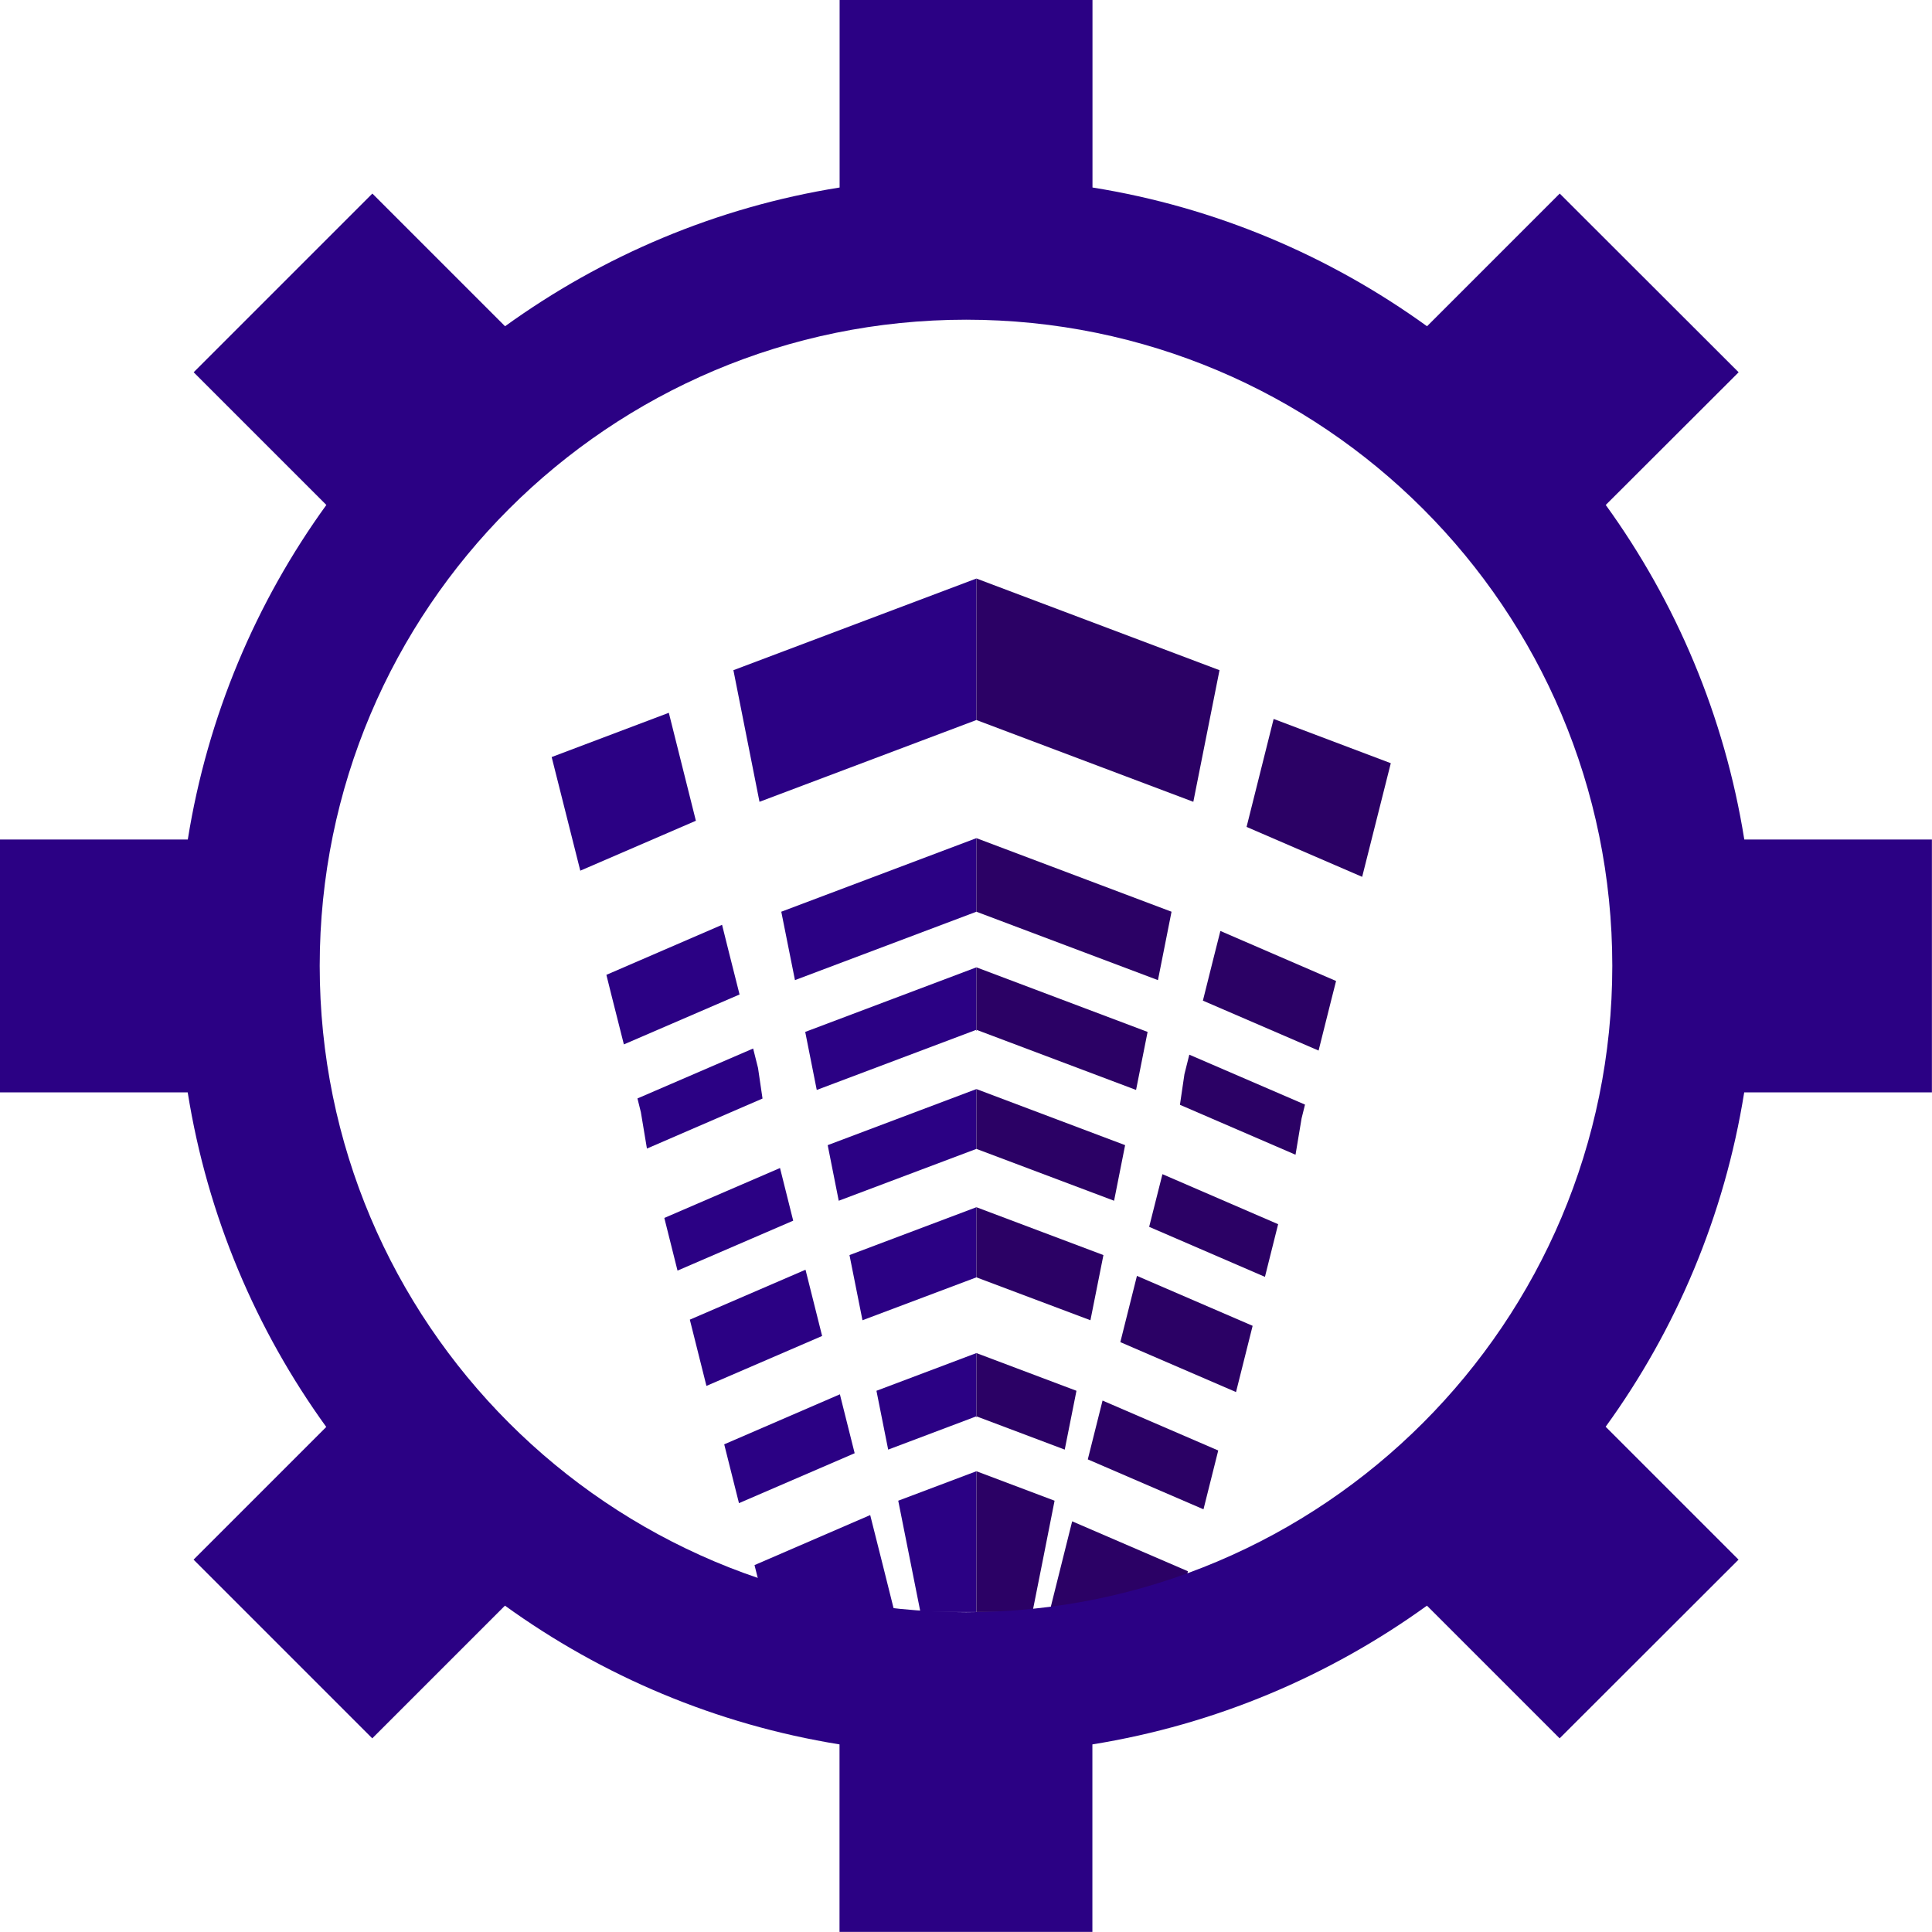 <?xml version="1.0" encoding="UTF-8"?>
<svg id="Layer_2" data-name="Layer 2" xmlns="http://www.w3.org/2000/svg" viewBox="0 0 197.73 197.73">
  <defs>
    <style>
      .cls-1 {
        fill: #2b0165;
      }

      .cls-2 {
        fill: none;
      }

      .cls-3 {
        fill: #2b0184;
      }
    </style>
  </defs>
  <g id="Layer_1-2" data-name="Layer 1">
    <g>
      <g>
        <polygon class="cls-3" points="99.93 85.78 99.93 93.31 81.36 100.31 79.96 93.31 99.93 85.78"/>
        <polygon class="cls-3" points="99.93 99 99.93 105.5 99.91 105.5 99.91 105.4 83.59 111.55 82.41 105.61 99.91 99.01 99.93 99"/>
        <polygon class="cls-3" points="99.93 111.46 99.93 117.58 99.91 117.59 85.84 122.89 84.71 117.2 99.93 111.46"/>
        <polygon class="cls-3" points="99.93 123.55 99.93 130.73 88.27 135.12 86.94 128.45 99.91 123.56 99.93 123.55"/>
        <polygon class="cls-3" points="99.91 150.58 99.93 150.57 99.93 164.98 94.2 164.98 93.13 159.61 91.93 153.59 99.91 150.58"/>
        <polygon class="cls-3" points="99.93 138.48 99.93 145.06 99.91 145.05 99.91 144.96 90.9 148.36 89.7 142.34 99.93 138.48"/>
        <polygon class="cls-3" points="99.93 59.21 99.93 73.69 77.73 82.06 75.06 68.59 99.93 59.21"/>
        <polygon class="cls-1" points="99.93 85.78 99.93 93.31 118.51 100.31 119.9 93.31 99.93 85.78"/>
        <polygon class="cls-1" points="99.93 99 99.93 105.5 99.95 105.5 99.95 105.4 116.27 111.55 117.45 105.61 99.95 99.01 99.93 99"/>
        <polygon class="cls-1" points="99.93 111.46 99.93 117.58 99.95 117.59 114.02 122.89 115.15 117.2 99.93 111.46"/>
        <polygon class="cls-1" points="99.93 123.55 99.93 130.73 111.6 135.12 112.93 128.45 99.95 123.56 99.93 123.55"/>
        <polygon class="cls-1" points="99.95 150.58 99.93 150.57 99.93 164.98 105.67 164.98 106.74 159.61 107.93 153.59 99.95 150.58"/>
        <polygon class="cls-1" points="99.93 138.48 99.93 145.06 99.95 145.05 99.95 144.96 108.97 148.36 110.17 142.34 99.93 138.48"/>
        <polygon class="cls-1" points="99.93 59.21 99.93 73.69 122.13 82.06 124.81 68.59 99.93 59.21"/>
        <g>
          <polygon class="cls-3" points="87.47 148.73 75.63 153.84 74.12 147.82 85.96 142.7 86.06 143.11 87.47 148.73"/>
          <polygon class="cls-3" points="91.52 164.86 78.4 164.86 77.22 160.18 89.06 155.06 90.32 160.06 91.52 164.86"/>
          <polyline class="cls-3" points="84.14 136.73 82.44 129.95 70.6 135.06 72.3 141.84"/>
          <polygon class="cls-3" points="81.18 124.93 69.34 130.04 67.99 124.65 79.83 119.54 81.18 124.93"/>
          <polygon class="cls-3" points="78.04 112.43 66.21 117.55 65.59 113.83 65.24 112.42 77.08 107.31 77.58 109.3 78.04 112.43"/>
          <polygon class="cls-3" points="71.22 84 59.39 89.11 56.46 77.48 68.45 72.95 71.22 84"/>
          <polygon class="cls-3" points="75.69 101.78 63.85 106.89 62.55 101.74 62.06 99.77 73.9 94.65 74.54 97.22 75.69 101.78"/>
        </g>
        <g>
          <polygon class="cls-1" points="111.33 149.36 123.17 154.47 124.68 148.45 112.84 143.34 112.74 143.74 111.33 149.36"/>
          <polygon class="cls-1" points="107.28 165.5 120.4 165.5 121.58 160.81 109.73 155.7 108.48 160.7 107.28 165.5"/>
          <polyline class="cls-1" points="126.5 142.47 128.2 135.69 116.36 130.58 114.66 137.36"/>
          <polygon class="cls-1" points="117.61 125.56 129.46 130.68 130.81 125.29 118.97 120.17 117.61 125.56"/>
          <polygon class="cls-1" points="120.76 113.07 132.59 118.18 133.21 114.46 133.56 113.05 121.72 107.94 121.22 109.94 120.76 113.07"/>
          <polygon class="cls-1" points="127.58 84.63 139.41 89.74 142.34 78.11 130.35 73.58 127.58 84.63"/>
          <polygon class="cls-1" points="123.11 102.41 134.95 107.52 136.24 102.37 136.74 100.4 124.9 95.28 124.25 97.85 123.11 102.41"/>
        </g>
        <line class="cls-2" x1="71.22" y1="84" x2="59.39" y2="89.11"/>
      </g>
      <path class="cls-3" d="m178.52,85.92c-2.02-12.64-6.99-24.3-14.18-34.24l13.6-13.58-18.31-18.29-13.58,13.58c-9.97-7.2-21.61-12.18-34.24-14.2V0h-25.88v19.19c-12.64,2.02-24.28,7.01-34.24,14.2l-13.58-13.58-18.29,18.29,13.58,13.58c-7.2,9.95-12.16,21.61-14.18,34.24H0v25.88h19.21c2.02,12.64,6.99,24.3,14.18,34.24l-13.58,13.58,18.29,18.29,13.58-13.58c9.97,7.2,21.61,12.16,34.24,14.2v19.19h25.88v-19.19c12.64-2.04,24.28-7.01,34.24-14.2l13.58,13.58,18.31-18.29-13.6-13.6c7.2-9.93,12.16-21.59,14.18-34.22h19.21v-25.88h-19.21Zm-79.65,79.08c-36.54,0-66.15-29.61-66.15-66.15S62.34,32.72,98.88,32.72s66.13,29.61,66.13,66.13-29.61,66.15-66.13,66.15Z"/>
    </g>
  </g>
</svg>